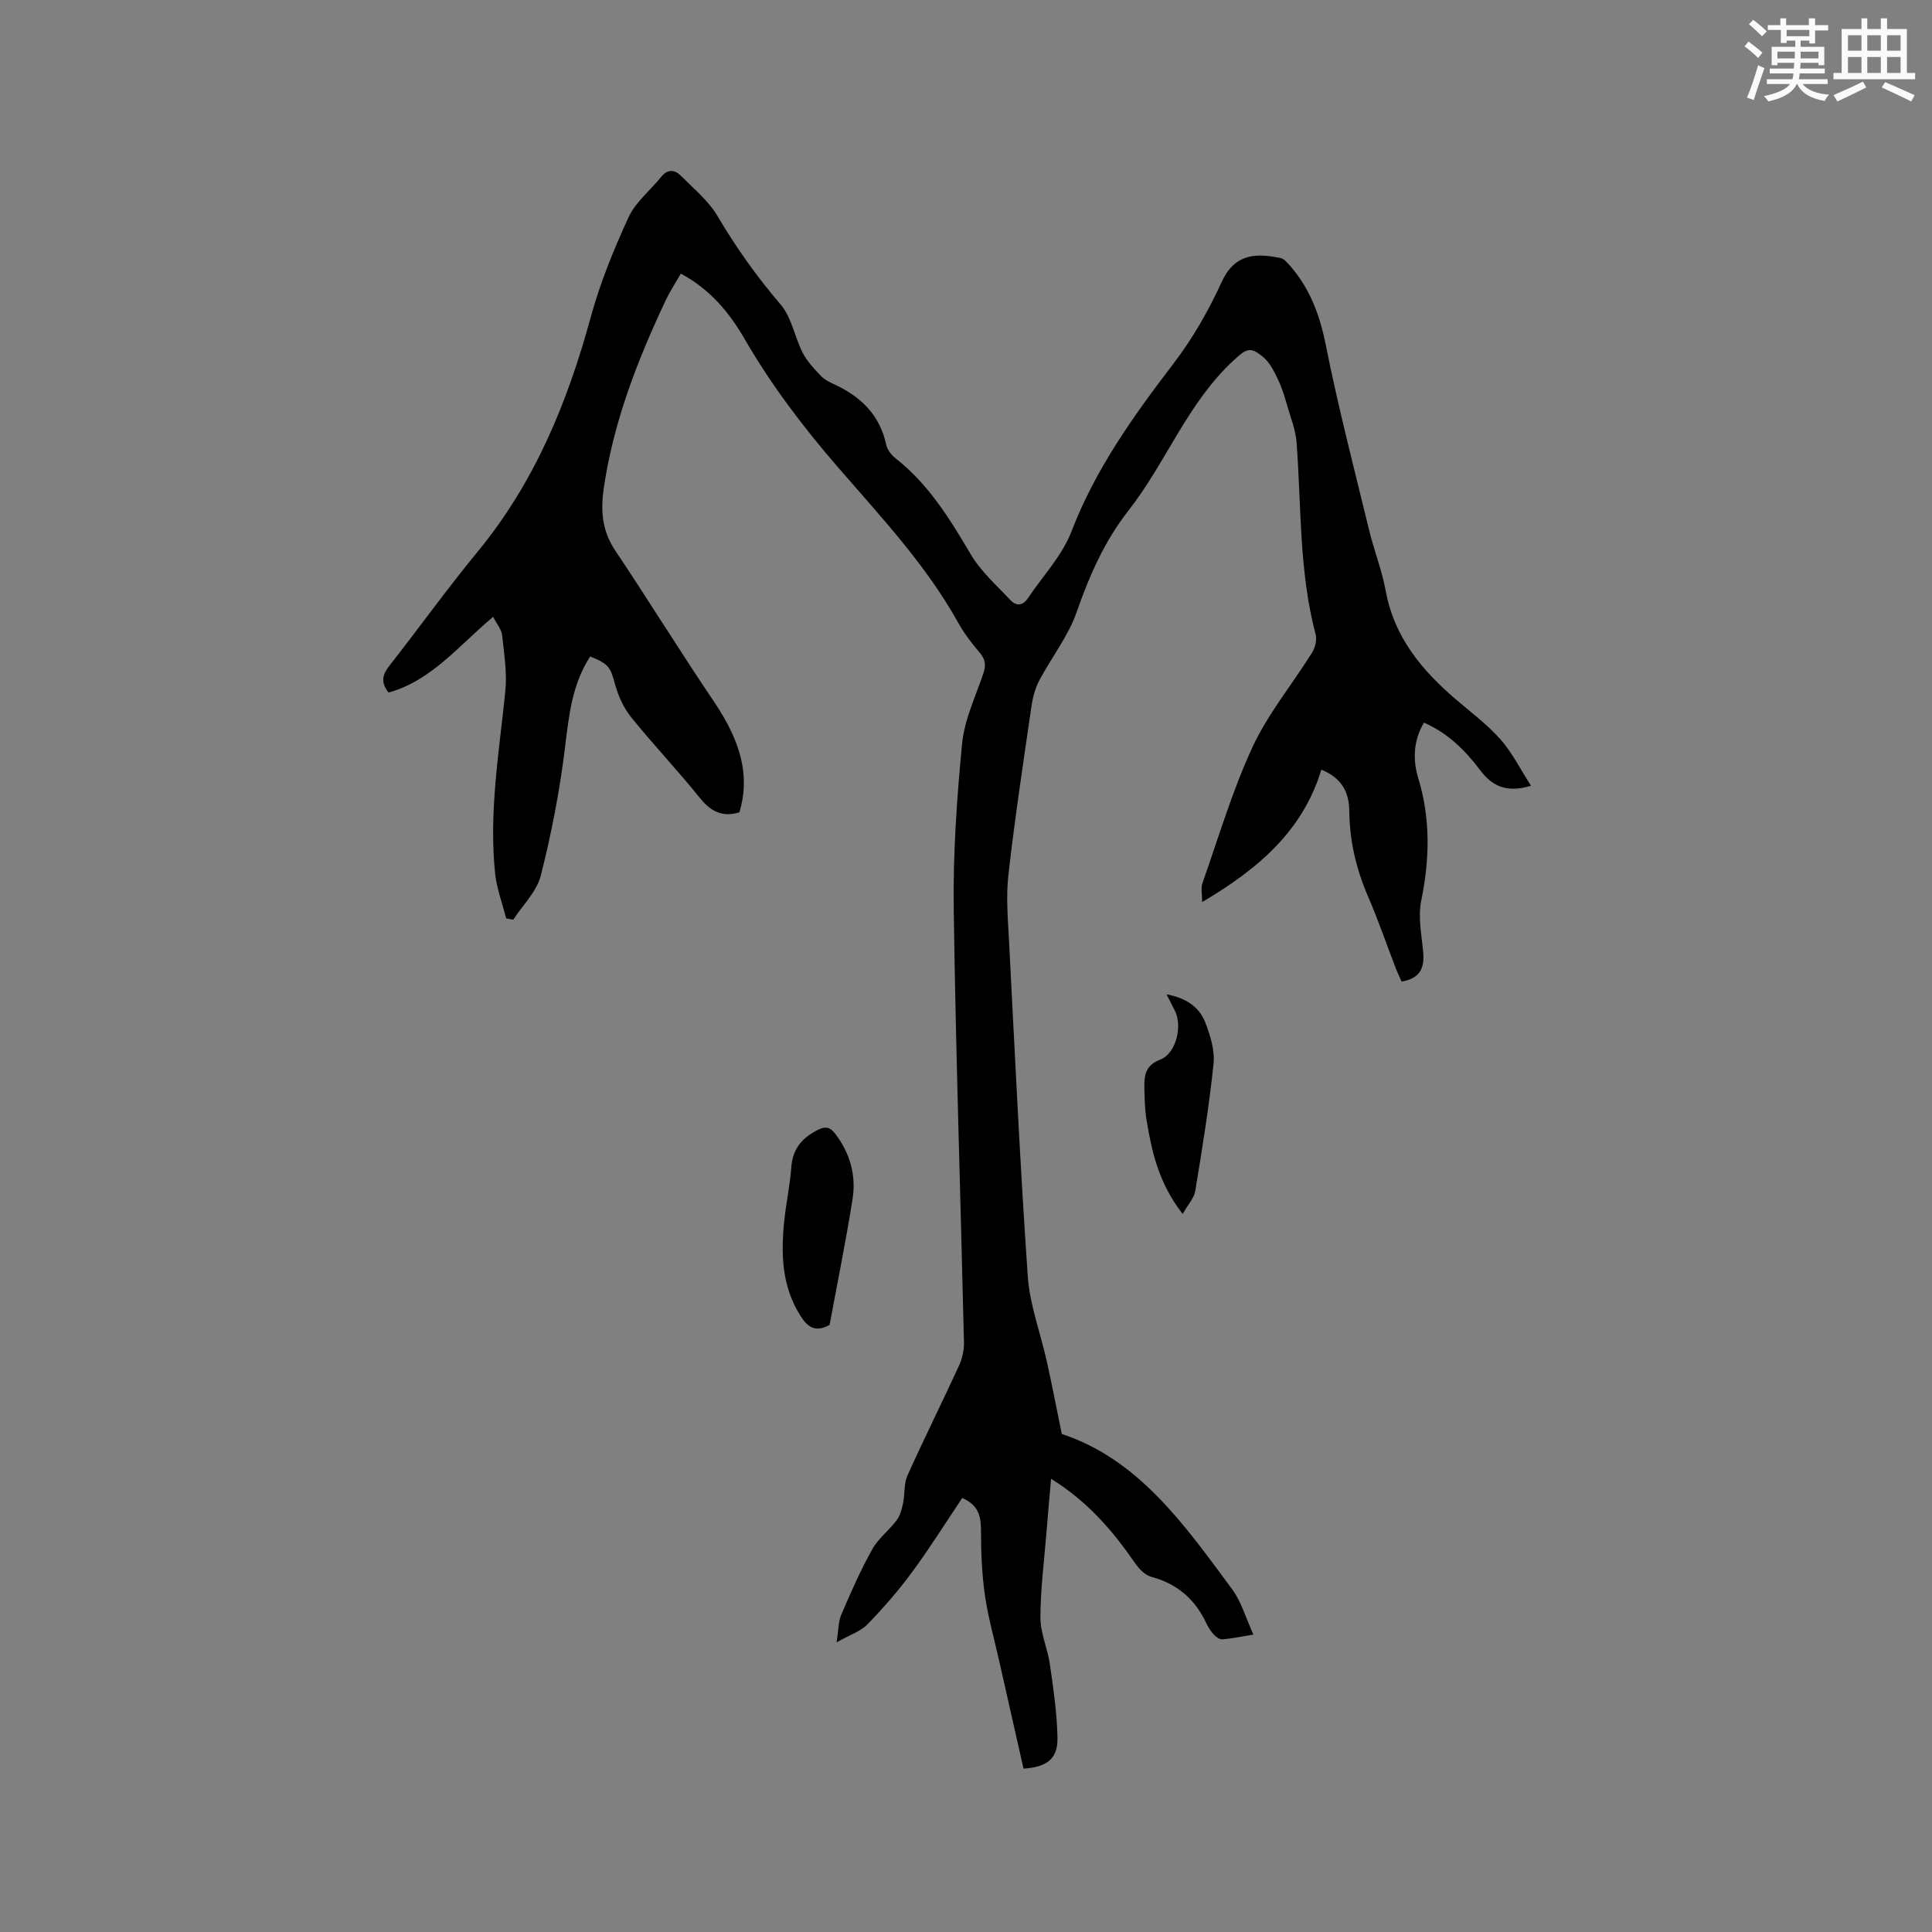 <svg enable-background="new 0 0 400 400" viewBox="0 0 400 400" xmlns="http://www.w3.org/2000/svg"><rect x="0" y="0" width="400" height="400" fill="#808080" stroke="none"/><g fill="#010000"><path d="m316.98 162.68c-5.16 1.55-8.07.05-10.58-3.29-3.06-4.06-6.67-7.64-11.59-9.78-2.18 3.7-2.34 7.65-1.19 11.45 2.58 8.46 2.39 16.82.63 25.41-.7 3.41.09 7.15.41 10.73.29 3.24-.69 5.4-4.47 6.02-.37-.83-.82-1.75-1.19-2.7-1.91-4.94-3.62-9.96-5.72-14.81-2.47-5.72-3.87-11.59-3.93-17.82-.03-3.74-1.46-6.8-5.78-8.54-3.83 12.67-13.05 20.54-24.68 27.42 0-1.74-.29-2.92.05-3.88 3.34-9.46 6.18-19.16 10.38-28.22 3.21-6.92 8.23-12.99 12.31-19.52.65-1.04 1.06-2.66.76-3.79-3.46-13.06-2.95-26.49-3.95-39.78-.19-2.54-1.19-5.02-1.91-7.5-.53-1.82-1.06-3.67-1.87-5.37-.79-1.66-1.65-3.49-2.99-4.65-2.79-2.42-3.59-1.91-6.25.54-9.56 8.81-13.98 21.15-21.8 31.13-4.97 6.34-8.09 13.48-10.73 21.05-1.75 5-5.23 9.38-7.74 14.14-.85 1.61-1.33 3.5-1.6 5.31-1.68 11.61-3.45 23.22-4.77 34.88-.52 4.57-.1 9.28.14 13.91 1.2 23.08 2.27 46.18 3.87 69.24.41 5.93 2.64 11.72 3.94 17.59 1.07 4.82 2 9.67 3.1 15.04 15.94 5.25 25.48 18.9 35.28 32.16 1.92 2.6 2.83 5.96 4.39 9.37-2.67.44-4.52.84-6.39.99-.57.05-1.33-.47-1.77-.95-.64-.69-1.18-1.52-1.58-2.38-2.33-4.97-6.02-8.18-11.41-9.62-1.32-.35-2.59-1.72-3.43-2.94-4.6-6.68-9.81-12.71-17.31-17.35-.36 4.19-.7 7.92-1 11.66-.46 5.71-1.21 11.42-1.2 17.12 0 3.19 1.49 6.35 1.95 9.58.72 5.09 1.5 10.22 1.58 15.34.06 4.29-2.19 5.98-7.03 6.31-1.66-7.36-3.34-14.76-5.01-22.17-1.02-4.55-2.3-9.06-2.97-13.65-.63-4.35-.82-8.79-.82-13.18 0-2.98-.31-5.47-3.89-7.04-3.43 5.12-6.73 10.4-10.42 15.4-2.8 3.8-5.93 7.39-9.22 10.78-1.4 1.44-3.58 2.13-6.38 3.71.41-2.52.36-4.3 1-5.79 1.96-4.57 3.97-9.14 6.39-13.48 1.25-2.25 3.49-3.92 5.06-6.02.73-.98 1.07-2.32 1.33-3.56.39-1.88.13-3.99.89-5.67 3.43-7.63 7.17-15.12 10.66-22.72.68-1.47 1.09-3.23 1.05-4.85-.69-29.89-1.7-59.78-2.12-89.67-.16-11.43.63-22.91 1.73-34.29.48-4.95 2.77-9.74 4.4-14.54.57-1.69.44-2.91-.74-4.3-1.64-1.93-3.22-3.97-4.45-6.18-6.65-11.98-15.98-21.91-24.85-32.15-7.24-8.36-13.87-17.09-19.41-26.67-3.16-5.47-7.14-10.24-13.18-13.49-1.08 1.88-2.23 3.62-3.11 5.48-5.85 12.39-10.79 25.09-12.82 38.75-.69 4.62-.46 8.91 2.3 13.03 6.95 10.38 13.51 21.02 20.5 31.37 5.64 8.34 7.49 15.44 5.26 22.9-3.45 1.06-5.88-.11-8.15-2.93-4.58-5.7-9.63-11.02-14.23-16.71-1.53-1.89-2.65-4.31-3.31-6.67-1.03-3.74-1.28-4.36-5.2-5.96-3.77 5.76-4.42 12.28-5.23 18.94-1.09 8.89-2.8 17.74-5 26.42-.84 3.32-3.75 6.11-5.71 9.15-.49-.09-.98-.19-1.47-.28-.78-3.1-1.95-6.16-2.28-9.3-1.32-12.66.83-25.14 2.11-37.68.39-3.82-.24-7.77-.66-11.64-.13-1.22-1.12-2.35-1.86-3.81-7.11 5.93-12.7 13.17-21.65 15.68-1.7-2.15-1.27-3.72.16-5.54 6.15-7.84 11.96-15.95 18.29-23.64 11.79-14.31 18.58-30.88 23.41-48.55 1.94-7.1 4.76-14.01 7.84-20.71 1.45-3.14 4.5-5.54 6.74-8.33 1.32-1.65 2.79-1.52 4.06-.25 2.66 2.67 5.72 5.18 7.6 8.36 3.84 6.51 8.15 12.56 13.07 18.32 2.28 2.66 2.89 6.69 4.55 9.95.9 1.77 2.33 3.3 3.72 4.76.78.82 1.89 1.38 2.94 1.86 5.45 2.53 9.33 6.34 10.65 12.45.22 1.04 1.06 2.13 1.92 2.81 6.84 5.35 11.23 12.52 15.57 19.87 2.09 3.55 5.35 6.42 8.21 9.48 1.23 1.32 2.59 1.2 3.67-.42 3.04-4.56 7.06-8.75 8.97-13.74 4.98-12.98 12.86-23.96 21.18-34.85 3.95-5.17 7.25-10.97 9.96-16.89 2.78-6.07 7.44-5.86 12.16-4.91.72.14 1.38.93 1.92 1.55 4.17 4.74 6.22 10.27 7.46 16.51 2.56 12.85 5.87 25.56 8.97 38.3 1.02 4.22 2.65 8.3 3.43 12.56 1.75 9.56 7.45 16.41 14.52 22.46 3.14 2.69 6.5 5.19 9.22 8.26 2.43 2.74 4.12 6.18 6.34 9.62z"/><path d="m171.76 274.31c-2.93 1.6-4.54.51-6.08-1.95-3.85-6.14-4.01-12.82-3.3-19.66.38-3.69 1.18-7.33 1.45-11.02.27-3.66 2.02-5.89 5.19-7.6 1.84-.99 2.81-.8 3.95.71 3.04 4.01 4.32 8.6 3.54 13.47-1.39 8.78-3.17 17.49-4.75 26.05z"/><path d="m244.86 251.34c-4.94-6.34-6.39-12.82-7.47-19.4-.36-2.18-.41-4.43-.46-6.65-.05-2.56.15-4.71 3.29-5.91 3.28-1.25 4.65-6.98 3.02-10.14-.48-.94-.95-1.87-1.72-3.38 3.99.76 6.75 2.57 8.01 5.81 1.05 2.7 2.01 5.79 1.72 8.58-.91 8.81-2.35 17.58-3.78 26.32-.23 1.46-1.48 2.77-2.61 4.77z"/></g><path d="m361.2 9.6.8-1c.9.7 1.9 1.4 2.9 2.3l-.9 1.1c-1-1-2-1.8-2.8-2.4zm.5 10.6c.9-2.1 1.6-4.3 2.3-6.7.4.2.8.4 1.3.6-.7 2.1-1.5 4.3-2.2 6.6zm.4-15.2.9-.9c1 .8 2 1.6 2.8 2.4l-1 1c-.9-.9-1.8-1.7-2.7-2.5zm12.5-1.2h1.2v1.4h2.7v1.1h-2.7v2.7h-1.2v-.6h-1.8v1.3h4.9v3.8h-1.2v-.5h-3.7c0 .4-.1.9-.1 1.2h5.1v1h-5.2c0 .5-.1.9-.2 1.2h6v1h-5.2c1.1 1.3 2.9 2 5.5 2.2-.4.4-.7.8-.9 1.3-2.9-.5-4.8-1.6-5.7-3.5h-.1c-.8 1.7-2.7 2.9-5.9 3.6-.2-.4-.6-.8-.9-1.1 2.8-.6 4.6-1.4 5.4-2.5h-4.8v-1h5.3c.1-.3.2-.7.2-1.2h-4.9v-1h5c0-.4 0-.8.1-1.2h-3.5v.5h-1.2v-3.8h4.9v-1.3h-1.8v.5h-1.2v-2.7h-2.7v-1h2.6v-1.4h1.2v1.4h4.7v-1.4zm-6.6 8.3h3.6c0-.4 0-.9 0-1.4h-3.6zm1.9-4.6h4.7v-1.3h-4.7zm6.6 3.2h-3.7v1.4h3.7z" fill="#fafafb"/><path d="m385.3 3.8h1.3v2.2h2.8v-2.2h1.3v2.2h4.1v9.1h1.7v1.3h-16.9v-1.3h1.7v-9.1h4.1v-2.2zm.4 13.1.7 1.2c-1.8.9-3.8 1.9-6 2.9-.2-.4-.5-.8-.8-1.3 2.3-1 4.3-1.9 6.1-2.8zm-3.1-6.4h2.8v-3.2h-2.8zm0 4.6h2.8v-3.3h-2.8zm4-4.6h2.8v-3.2h-2.8zm0 4.6h2.8v-3.3h-2.8zm3.7 1.9c2.1.9 4.1 1.8 6.1 2.7l-.7 1.3c-2.2-1.1-4.2-2-6.1-2.9zm3.2-9.7h-2.8v3.2h2.8zm-2.8 7.8h2.8v-3.3h-2.8z" fill="#fafafb"/></svg>